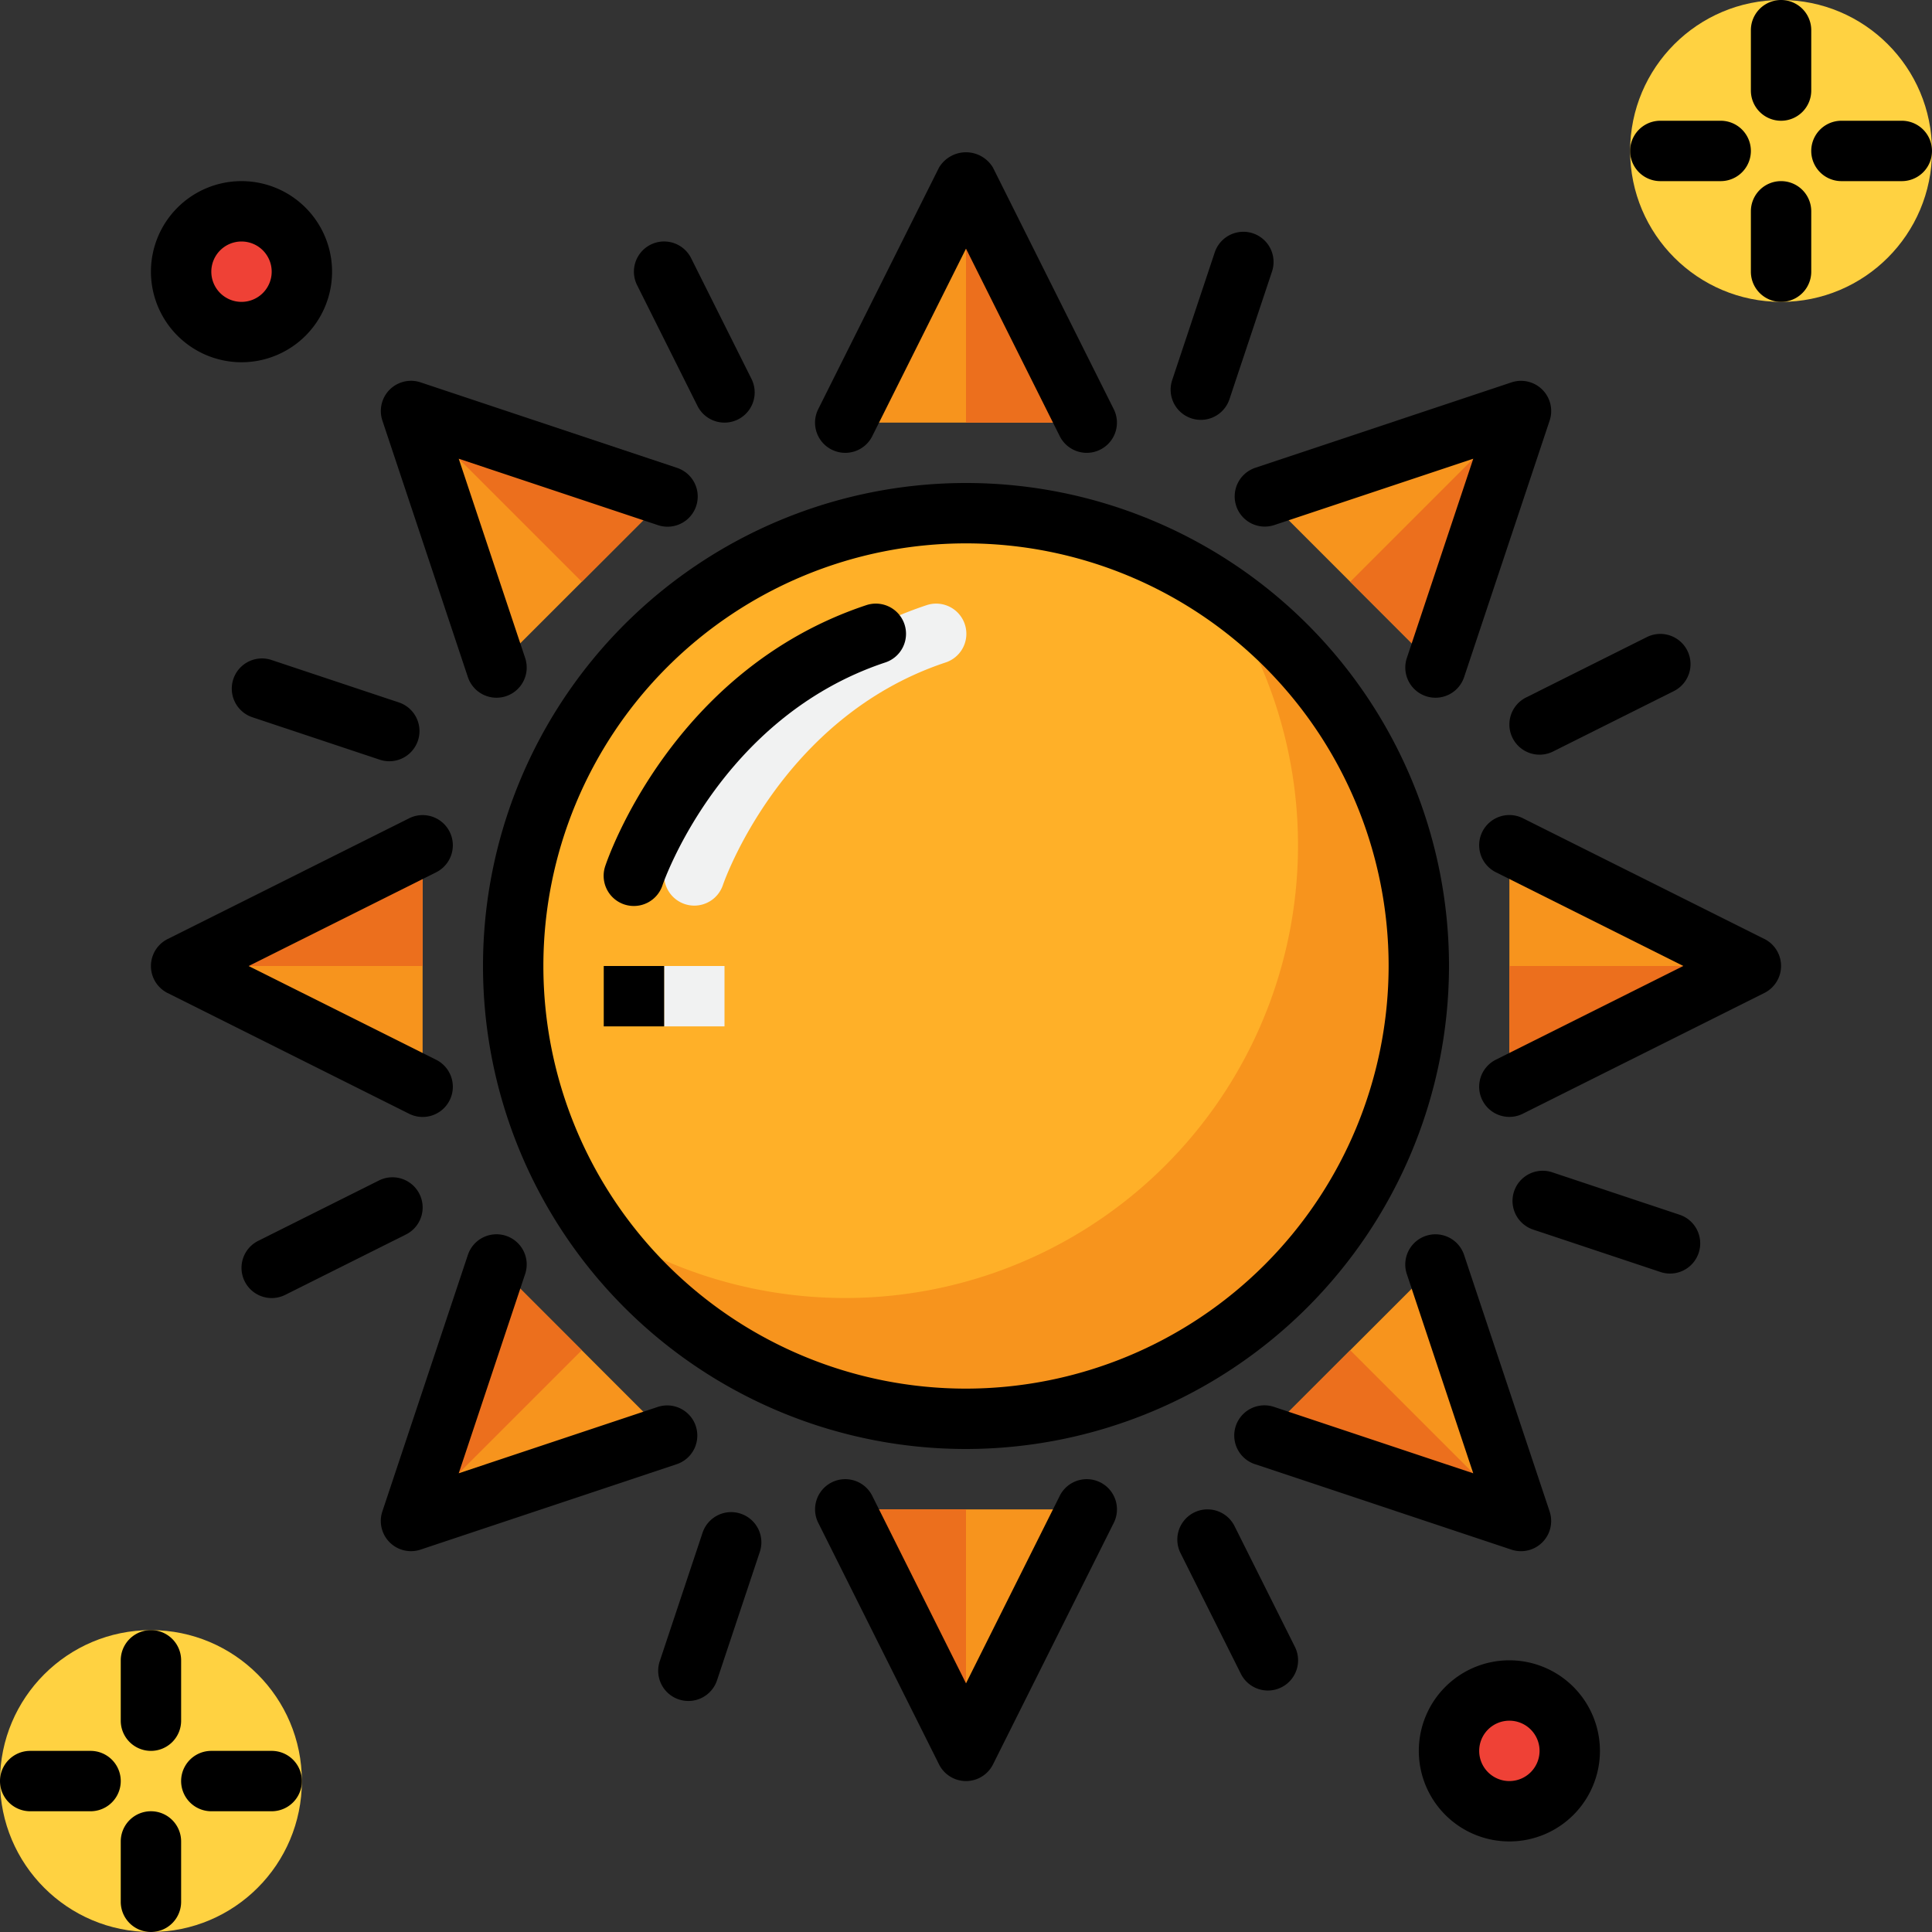 <svg id="Layer_1" height="512" viewBox="0 0 64 64" width="512" xmlns="http://www.w3.org/2000/svg" data-name="Layer 1"><rect x="0" y="0" width="64" height="64" fill="#333333" stroke="none"/><path d="m28 14 4-8 4 8z" fill="#f7941d"/><path d="m32 6v8h4z" fill="#ec6f1d"/><path d="m16.444 22.101-2.829-8.486 8.486 2.829z" fill="#f7941d"/><path d="m13.615 13.615 5.657 5.657 2.829-2.828z" fill="#ec6f1d"/><path d="m14 36-8-4 8-4z" fill="#f7941d"/><path d="m6 32h8v-4z" fill="#ec6f1d"/><path d="m22.101 47.556-8.486 2.829 2.829-8.486z" fill="#f7941d"/><path d="m13.615 50.385 5.657-5.657-2.828-2.829z" fill="#ec6f1d"/><path d="m36 50-4 8-4-8z" fill="#f7941d"/><path d="m32 58v-8h-4z" fill="#ec6f1d"/><path d="m47.556 41.899 2.829 8.486-8.486-2.829z" fill="#f7941d"/><path d="m50.385 50.385-5.657-5.657-2.829 2.828z" fill="#ec6f1d"/><path d="m50 28 8 4-8 4z" fill="#f7941d"/><path d="m58 32h-8v4z" fill="#ec6f1d"/><path d="m41.899 16.444 8.486-2.829-2.829 8.486z" fill="#f7941d"/><path d="m50.385 13.615-5.657 5.657 2.828 2.829z" fill="#ec6f1d"/><circle cx="32" cy="32" fill="#ffb028" r="15"/><path d="m40.416 19.584a15 15 0 0 1 -20.832 20.832 15 15 0 1 0 20.832-20.832z" fill="#f7941d"/><path d="m23 30a1.001 1.001 0 0 1 -.949-1.317c.088-.264 2.232-6.499 8.632-8.632a1 1 0 1 1 .633 1.897c-5.462 1.821-7.349 7.312-7.368 7.368a1.001 1.001 0 0 1 -.949.684z" fill="#f1f2f2"/><path d="m22 32h2v2h-2z" fill="#f1f2f2"/><circle cx="59" cy="5" fill="#ffd241" r="5"/><circle cx="5" cy="59" fill="#ffd241" r="5"/><circle cx="50" cy="58" fill="#ef4136" r="2"/><circle cx="8" cy="9" fill="#ef4136" r="2"/><path d="m48 32a16 16 0 1 0 -16 16 16.018 16.018 0 0 0 16-16zm-16 14a14 14 0 1 1 14-14 14.016 14.016 0 0 1 -14 14z"/><path d="m27.553 14.895a.999.999 0 0 0 1.342-.447l3.105-6.211 3.105 6.211a1 1 0 0 0 1.789-.895l-4-8a1.041 1.041 0 0 0 -1.789 0l-4 8a1 1 0 0 0 .447 1.342z"/><path d="m15.495 22.417a1 1 0 1 0 1.897-.633l-2.196-6.588 6.588 2.196a1 1 0 1 0 .633-1.897l-8.485-2.829a1 1 0 0 0 -1.265 1.265z"/><path d="m5.553 32.895 8 4a1 1 0 0 0 .895-1.789l-6.211-3.105 6.211-3.105a1 1 0 0 0 -.895-1.789l-8 4a1 1 0 0 0 0 1.789z"/><path d="m23.049 47.24a.999.999 0 0 0 -1.265-.632l-6.588 2.196 2.196-6.588a1 1 0 1 0 -1.897-.633l-2.829 8.485a1 1 0 0 0 1.265 1.265l8.485-2.829a1 1 0 0 0 .632-1.265z"/><path d="m36.447 49.105a1 1 0 0 0 -1.342.447l-3.105 6.211-3.105-6.211a1 1 0 0 0 -1.789.895l4 8a1 1 0 0 0 1.789 0l4-8a1 1 0 0 0 -.447-1.342z"/><path d="m41.583 48.505 8.485 2.829a1 1 0 0 0 1.265-1.265l-2.829-8.485a1 1 0 1 0 -1.897.633l2.196 6.588-6.588-2.196a1 1 0 1 0 -.633 1.897z"/><path d="m58.447 31.105-8-4a1 1 0 1 0 -.895 1.789l6.211 3.105-6.211 3.105a1 1 0 0 0 .895 1.789l8-4a1 1 0 0 0 0-1.789z"/><path d="m40.951 16.76a.998.998 0 0 0 1.265.632l6.588-2.196-2.196 6.588a1 1 0 1 0 1.897.633l2.829-8.485a1 1 0 0 0 -1.265-1.265l-8.485 2.829a1 1 0 0 0 -.632 1.265z"/><path d="m23.105 13.447a1 1 0 0 0 1.789-.895l-2-4a1 1 0 1 0 -1.789.895z"/><path d="m8.982 21.859a1 1 0 0 0 -.633 1.897l4.243 1.414a1 1 0 0 0 .633-1.897z"/><path d="m12.553 39.105-4 2a1 1 0 0 0 .895 1.789l4-2a1 1 0 0 0 -.895-1.789z"/><path d="m24.538 50.143a.998.998 0 0 0 -1.265.632l-1.414 4.243a1 1 0 1 0 1.897.633l1.414-4.243a1 1 0 0 0 -.632-1.265z"/><path d="m40.895 50.553a1 1 0 0 0 -1.789.895l2 4a1 1 0 1 0 1.789-.895z"/><path d="m55.651 40.244-4.243-1.414a1 1 0 0 0 -.633 1.897l4.243 1.414a1 1 0 0 0 .633-1.897z"/><path d="m54.553 21.105-4 2a1 1 0 0 0 .895 1.789l4-2a1 1 0 0 0 -.895-1.789z"/><path d="m39.462 13.857a.999.999 0 0 0 1.265-.632l1.414-4.243a1 1 0 0 0 -1.897-.633l-1.414 4.243a1 1 0 0 0 .632 1.265z"/><path d="m28.684 20.051c-6.4 2.134-8.544 8.368-8.632 8.632a1 1 0 1 0 1.897.633c.019-.056 1.905-5.547 7.368-7.368a1 1 0 1 0 -.633-1.897z"/><path d="m20 32h2v2h-2z"/><path d="m59 4a1 1 0 0 0 1-1v-2a1 1 0 0 0 -2 0v2a1 1 0 0 0 1 1z"/><path d="m59 6a1 1 0 0 0 -1 1v2a1 1 0 0 0 2 0v-2a1 1 0 0 0 -1-1z"/><path d="m63 4h-2a1 1 0 0 0 0 2h2a1 1 0 0 0 0-2z"/><path d="m55 6h2a1 1 0 0 0 0-2h-2a1 1 0 0 0 0 2z"/><path d="m5 58a1 1 0 0 0 1-1v-2a1 1 0 0 0 -2 0v2a1 1 0 0 0 1 1z"/><path d="m5 60a1 1 0 0 0 -1 1v2a1 1 0 0 0 2 0v-2a1 1 0 0 0 -1-1z"/><path d="m9 58h-2a1 1 0 0 0 0 2h2a1 1 0 0 0 0-2z"/><path d="m3 58h-2a1 1 0 0 0 0 2h2a1 1 0 0 0 0-2z"/><path d="m8 12a3 3 0 1 0 -3-3 3.003 3.003 0 0 0 3 3zm0-4a1 1 0 1 1 -1 1 1.001 1.001 0 0 1 1-1z"/><path d="m50 55a3 3 0 1 0 3 3 3.003 3.003 0 0 0 -3-3zm0 4a1 1 0 1 1 1-1 1.001 1.001 0 0 1 -1 1z"/></svg>